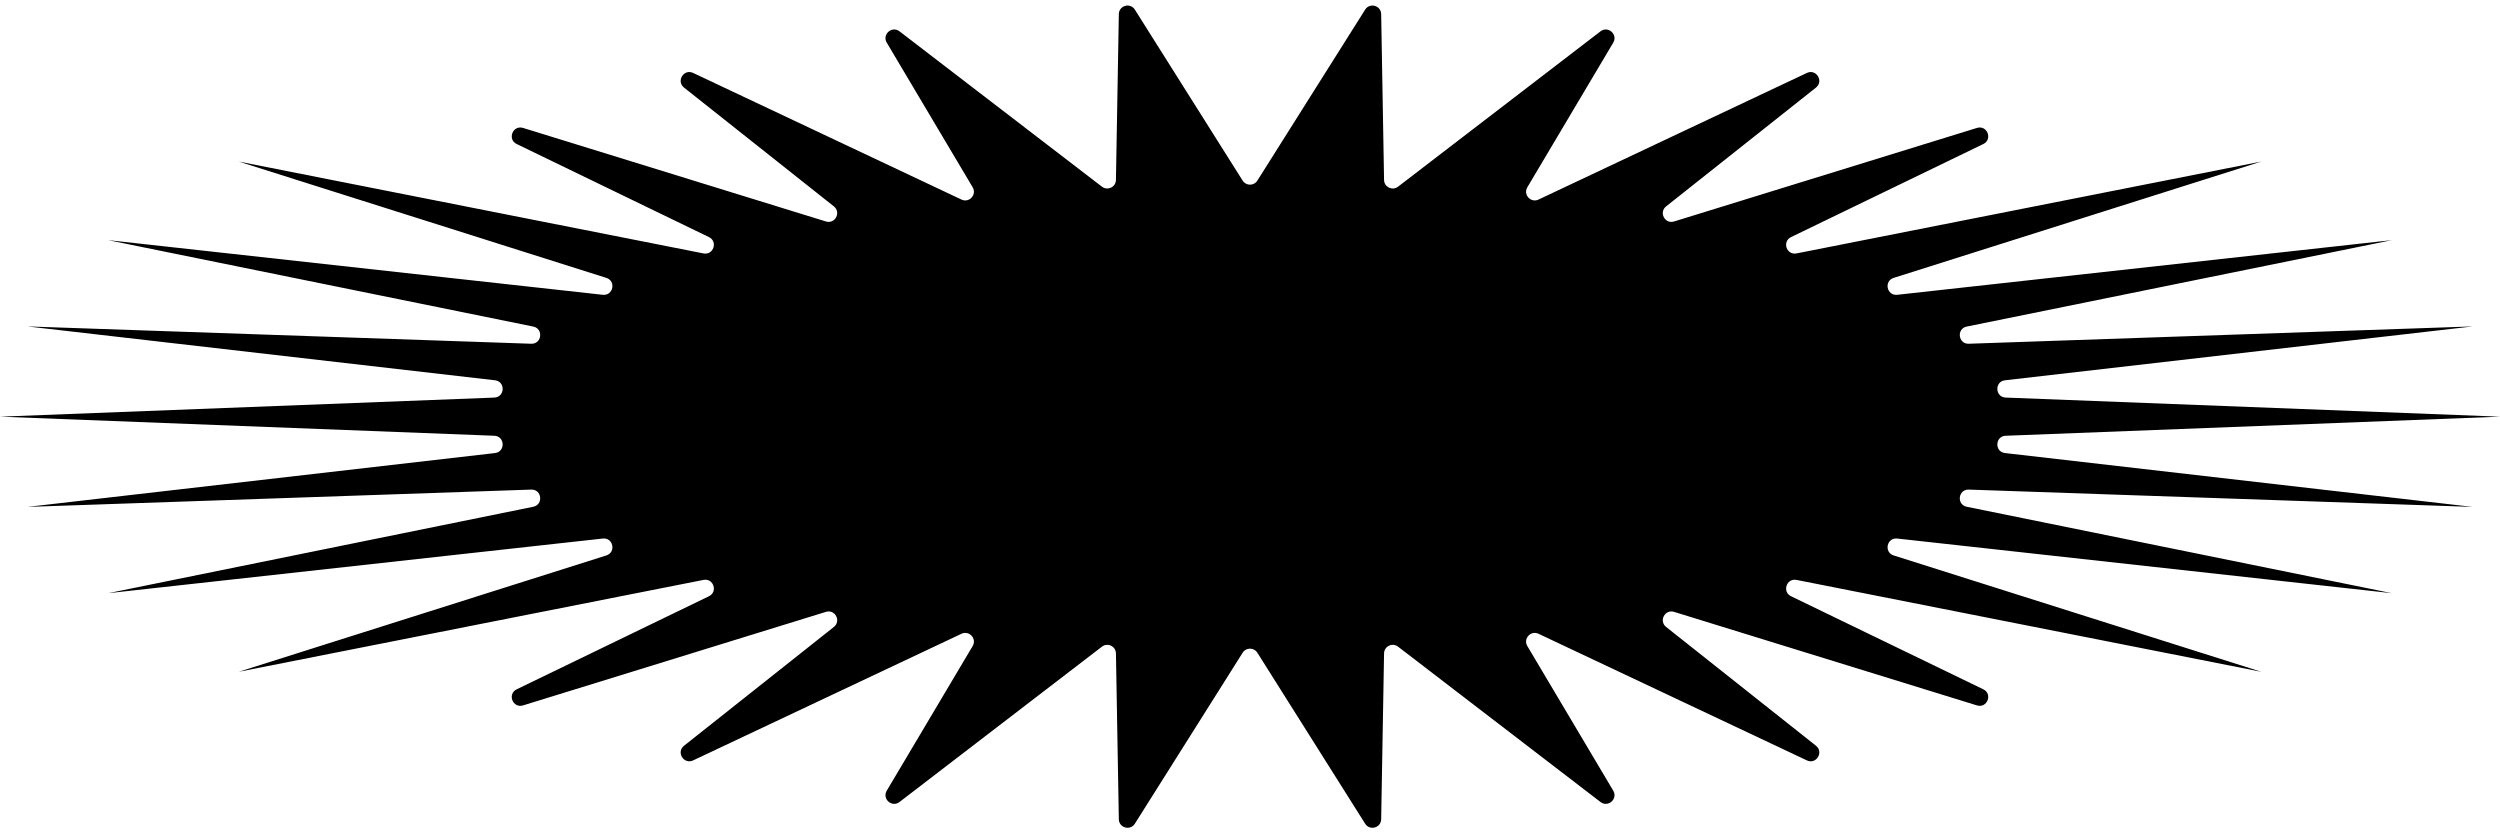 <svg width="288" height="96" viewBox="0 0 288 96" fill="none" xmlns="http://www.w3.org/2000/svg">
<path d="M288 48L231.056 50.199C229.822 50.247 229.753 52.051 230.98 52.192L284.853 58.396L226.803 56.401C225.577 56.358 225.368 58.135 226.57 58.38L275.551 68.337L218.561 62.04C217.359 61.907 216.997 63.622 218.149 63.987L260.498 77.389L206.959 66.806C205.808 66.578 205.273 68.176 206.329 68.687L228.475 79.407C229.588 79.946 228.926 81.627 227.745 81.263L192.854 70.487C191.797 70.16 191.071 71.538 191.938 72.226L209.199 85.909C210.13 86.648 209.226 88.105 208.151 87.597L177.236 73.01C176.344 72.589 175.446 73.577 175.949 74.425L185.846 91.086C186.408 92.033 185.251 93.061 184.377 92.39L161.053 74.493C160.401 73.993 159.458 74.448 159.444 75.269L159.111 94.375C159.093 95.369 157.795 95.731 157.265 94.891L144.846 75.192C144.454 74.57 143.546 74.57 143.154 75.192L130.735 94.891C130.205 95.731 128.907 95.369 128.889 94.375L128.556 75.269C128.542 74.448 127.599 73.993 126.947 74.493L103.623 92.39C102.749 93.061 101.592 92.033 102.154 91.086L112.051 74.425C112.554 73.577 111.656 72.589 110.764 73.01L79.849 87.597C78.774 88.105 77.87 86.648 78.801 85.909L96.062 72.226C96.929 71.538 96.203 70.16 95.146 70.487L60.255 81.263C59.074 81.627 58.412 79.946 59.525 79.407L81.671 68.687C82.727 68.176 82.192 66.578 81.041 66.806L27.502 77.389L69.851 63.987C71.003 63.622 70.641 61.907 69.439 62.04L12.45 68.337L61.43 58.38C62.632 58.135 62.423 56.358 61.197 56.401L3.147 58.396L57.02 52.192C58.247 52.051 58.178 50.247 56.944 50.199L-2.18557e-06 48L56.944 45.801C58.178 45.753 58.247 43.949 57.02 43.808L3.147 37.604L61.197 39.599C62.423 39.642 62.632 37.865 61.43 37.62L12.45 27.663L69.439 33.96C70.641 34.093 71.003 32.378 69.851 32.013L27.502 18.611L81.041 29.194C82.192 29.422 82.727 27.824 81.671 27.313L59.525 16.593C58.412 16.054 59.074 14.373 60.255 14.737L95.146 25.513C96.203 25.84 96.929 24.462 96.062 23.774L78.801 10.091C77.87 9.352 78.774 7.895 79.849 8.403L110.764 22.99C111.656 23.411 112.554 22.423 112.051 21.575L102.154 4.914C101.592 3.967 102.749 2.939 103.623 3.61L126.947 21.507C127.599 22.007 128.542 21.552 128.556 20.731L128.889 1.625C128.907 0.631 130.205 0.268 130.735 1.109L143.154 20.808C143.546 21.43 144.454 21.43 144.846 20.808L157.265 1.109C157.795 0.268 159.093 0.631 159.111 1.625L159.444 20.731C159.458 21.552 160.401 22.007 161.053 21.507L184.377 3.61C185.251 2.939 186.408 3.967 185.846 4.914L175.949 21.575C175.446 22.423 176.344 23.411 177.236 22.99L208.151 8.403C209.226 7.895 210.13 9.352 209.199 10.091L191.938 23.774C191.071 24.462 191.797 25.84 192.854 25.513L227.745 14.737C228.926 14.373 229.588 16.054 228.475 16.593L206.329 27.313C205.273 27.824 205.808 29.422 206.958 29.194L260.498 18.611L218.149 32.013C216.997 32.378 217.359 34.093 218.561 33.96L275.551 27.663L226.57 37.62C225.368 37.865 225.577 39.642 226.803 39.599L284.853 37.604L230.98 43.808C229.753 43.949 229.822 45.753 231.056 45.801L288 48Z" fill="black"/>
</svg>
